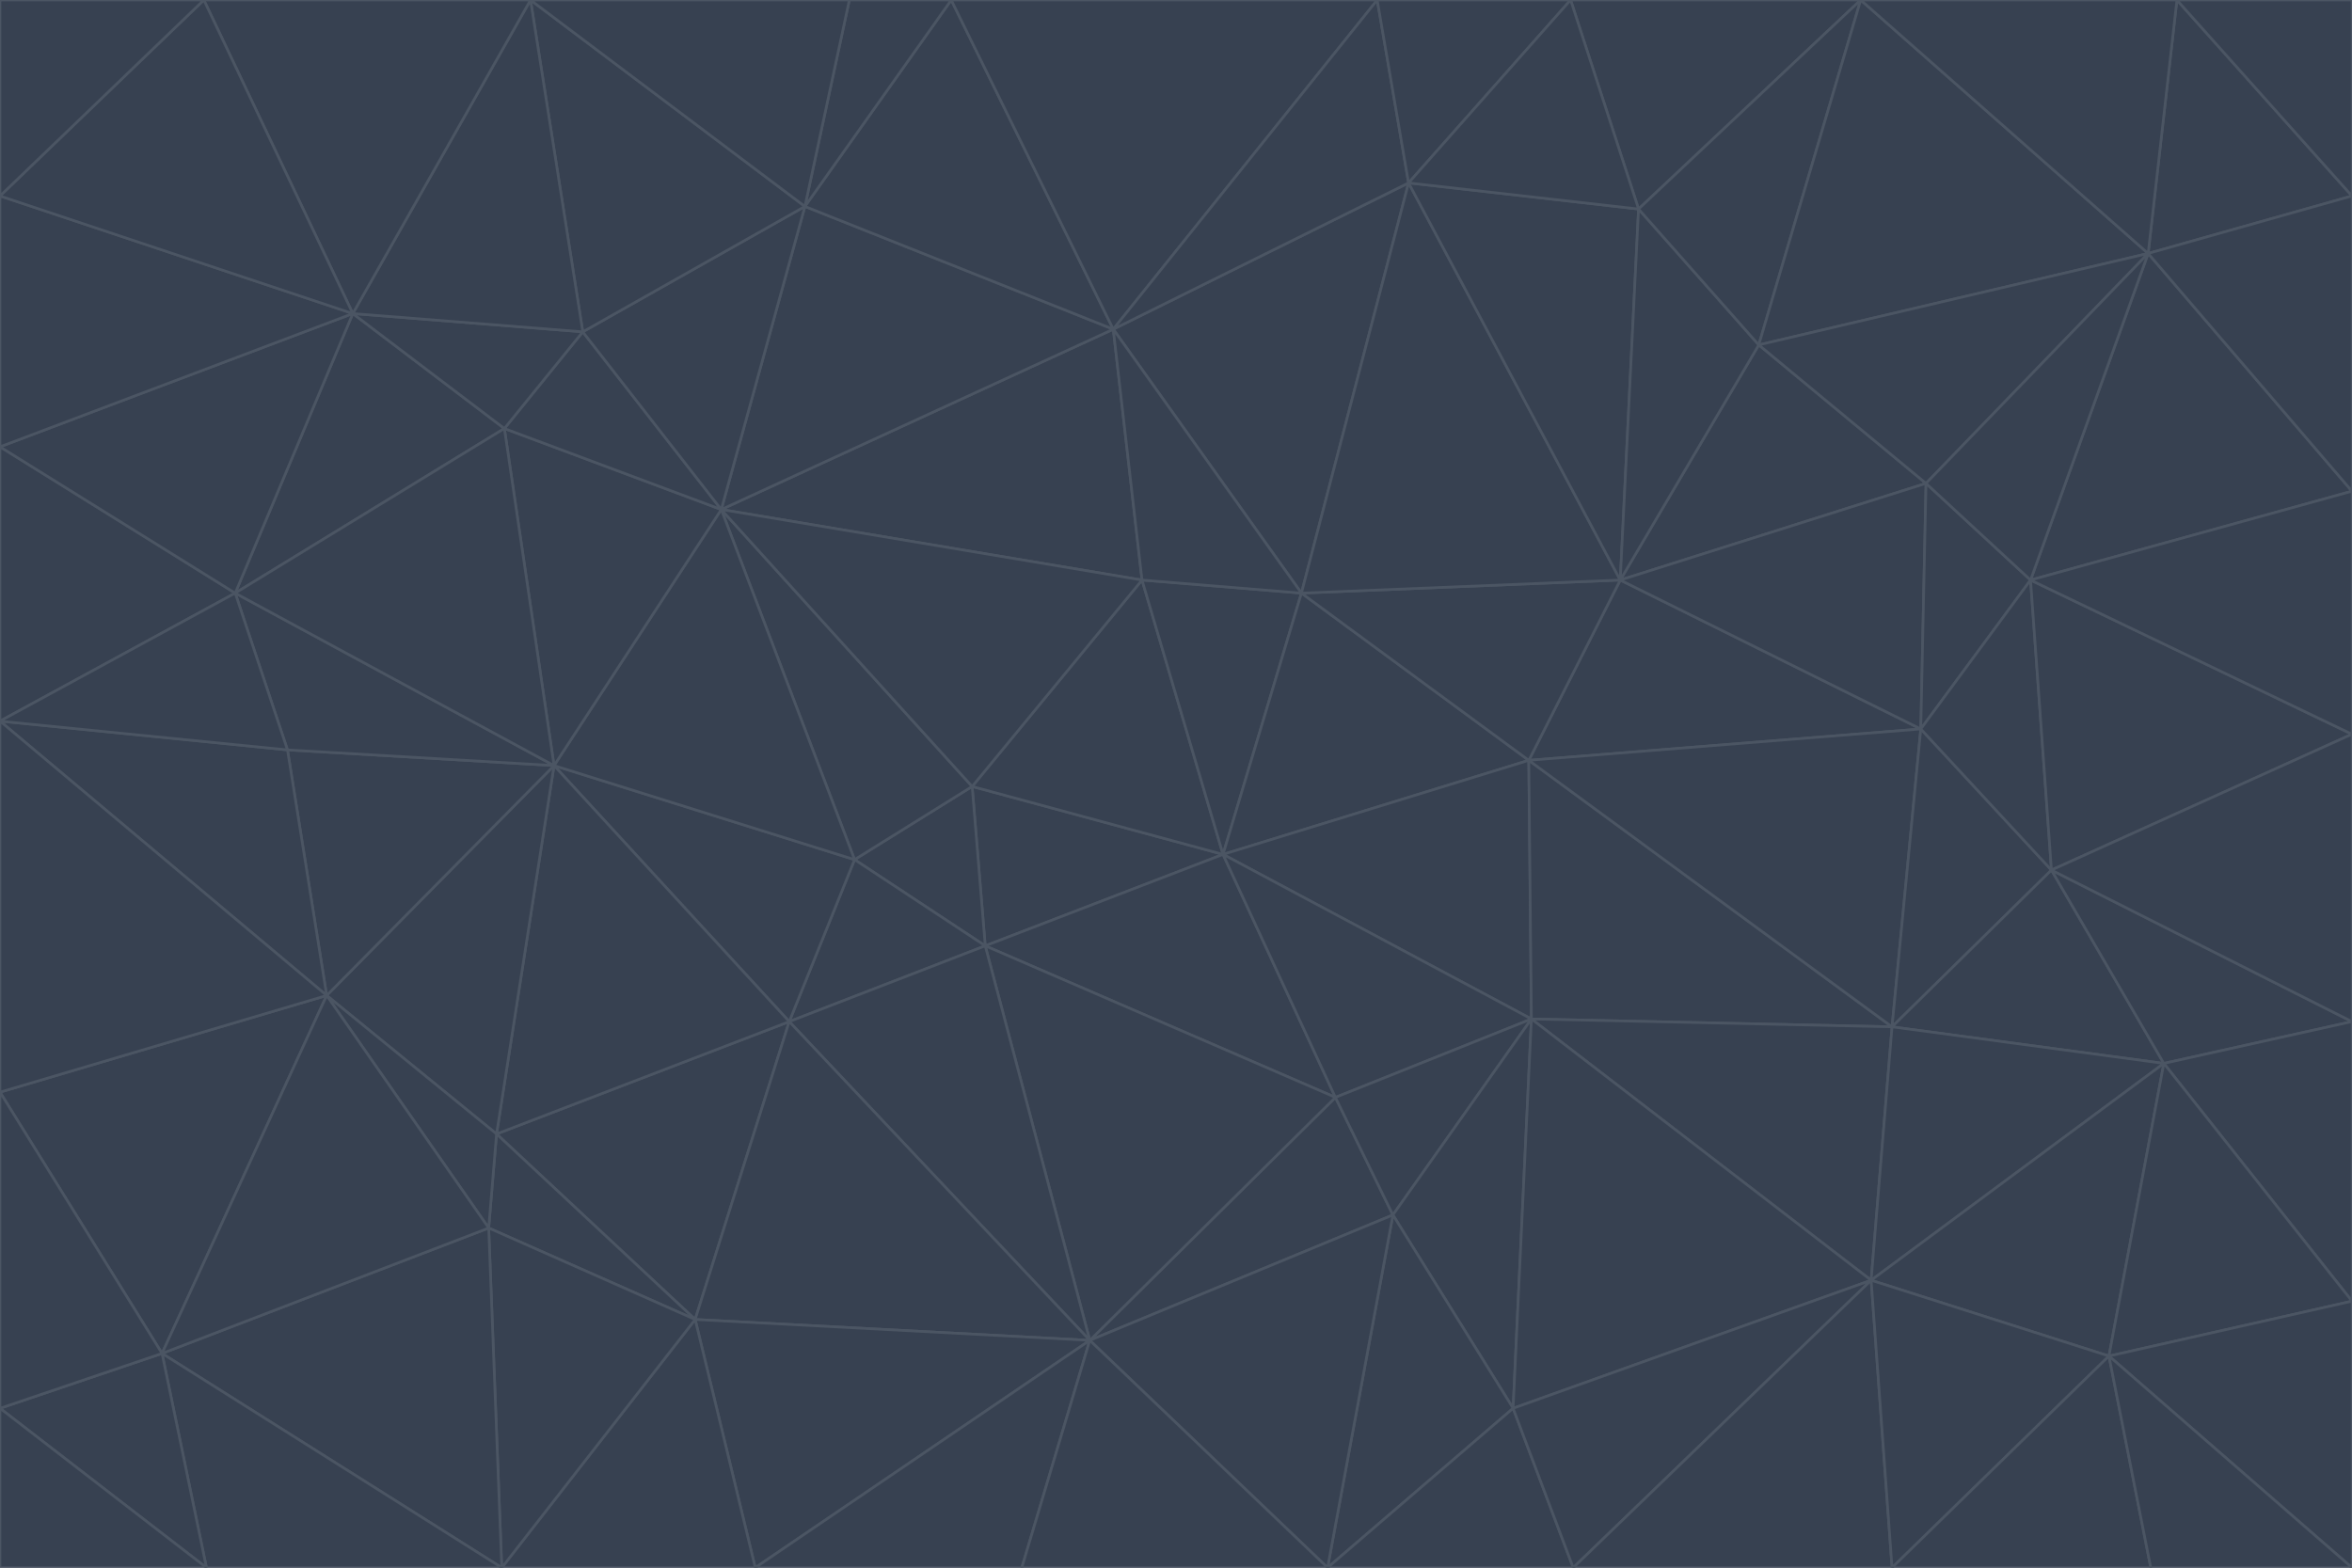 <svg id="visual" viewBox="0 0 900 600" width="900" height="600" xmlns="http://www.w3.org/2000/svg" xmlns:xlink="http://www.w3.org/1999/xlink" version="1.1"><g stroke-width="1" stroke-linejoin="bevel"><path d="M468 327L372 301L377 362Z" fill="#374151" stroke="#4b5563"></path><path d="M372 301L327 329L377 362Z" fill="#374151" stroke="#4b5563"></path><path d="M468 327L437 222L372 301Z" fill="#374151" stroke="#4b5563"></path><path d="M372 301L276 195L327 329Z" fill="#374151" stroke="#4b5563"></path><path d="M468 327L498 227L437 222Z" fill="#374151" stroke="#4b5563"></path><path d="M327 329L302 391L377 362Z" fill="#374151" stroke="#4b5563"></path><path d="M377 362L511 420L468 327Z" fill="#374151" stroke="#4b5563"></path><path d="M533 465L511 420L417 513Z" fill="#374151" stroke="#4b5563"></path><path d="M468 327L585 291L498 227Z" fill="#374151" stroke="#4b5563"></path><path d="M586 390L585 291L468 327Z" fill="#374151" stroke="#4b5563"></path><path d="M417 513L511 420L377 362Z" fill="#374151" stroke="#4b5563"></path><path d="M511 420L586 390L468 327Z" fill="#374151" stroke="#4b5563"></path><path d="M533 465L586 390L511 420Z" fill="#374151" stroke="#4b5563"></path><path d="M302 391L417 513L377 362Z" fill="#374151" stroke="#4b5563"></path><path d="M426 126L276 195L437 222Z" fill="#374151" stroke="#4b5563"></path><path d="M437 222L276 195L372 301Z" fill="#374151" stroke="#4b5563"></path><path d="M327 329L212 293L302 391Z" fill="#374151" stroke="#4b5563"></path><path d="M539 70L426 126L498 227Z" fill="#374151" stroke="#4b5563"></path><path d="M498 227L426 126L437 222Z" fill="#374151" stroke="#4b5563"></path><path d="M276 195L212 293L327 329Z" fill="#374151" stroke="#4b5563"></path><path d="M735 279L620 222L585 291Z" fill="#374151" stroke="#4b5563"></path><path d="M585 291L620 222L498 227Z" fill="#374151" stroke="#4b5563"></path><path d="M190 434L266 505L302 391Z" fill="#374151" stroke="#4b5563"></path><path d="M302 391L266 505L417 513Z" fill="#374151" stroke="#4b5563"></path><path d="M212 293L190 434L302 391Z" fill="#374151" stroke="#4b5563"></path><path d="M533 465L579 539L586 390Z" fill="#374151" stroke="#4b5563"></path><path d="M586 390L724 393L585 291Z" fill="#374151" stroke="#4b5563"></path><path d="M508 600L579 539L533 465Z" fill="#374151" stroke="#4b5563"></path><path d="M508 600L533 465L417 513Z" fill="#374151" stroke="#4b5563"></path><path d="M190 434L187 470L266 505Z" fill="#374151" stroke="#4b5563"></path><path d="M426 126L308 79L276 195Z" fill="#374151" stroke="#4b5563"></path><path d="M276 195L193 164L212 293Z" fill="#374151" stroke="#4b5563"></path><path d="M289 600L417 513L266 505Z" fill="#374151" stroke="#4b5563"></path><path d="M289 600L391 600L417 513Z" fill="#374151" stroke="#4b5563"></path><path d="M223 127L193 164L276 195Z" fill="#374151" stroke="#4b5563"></path><path d="M212 293L125 381L190 434Z" fill="#374151" stroke="#4b5563"></path><path d="M190 434L125 381L187 470Z" fill="#374151" stroke="#4b5563"></path><path d="M308 79L223 127L276 195Z" fill="#374151" stroke="#4b5563"></path><path d="M620 222L539 70L498 227Z" fill="#374151" stroke="#4b5563"></path><path d="M426 126L364 0L308 79Z" fill="#374151" stroke="#4b5563"></path><path d="M391 600L508 600L417 513Z" fill="#374151" stroke="#4b5563"></path><path d="M110 287L125 381L212 293Z" fill="#374151" stroke="#4b5563"></path><path d="M192 600L289 600L266 505Z" fill="#374151" stroke="#4b5563"></path><path d="M90 227L110 287L212 293Z" fill="#374151" stroke="#4b5563"></path><path d="M716 490L724 393L586 390Z" fill="#374151" stroke="#4b5563"></path><path d="M620 222L627 80L539 70Z" fill="#374151" stroke="#4b5563"></path><path d="M724 393L735 279L585 291Z" fill="#374151" stroke="#4b5563"></path><path d="M737 185L673 132L620 222Z" fill="#374151" stroke="#4b5563"></path><path d="M673 132L627 80L620 222Z" fill="#374151" stroke="#4b5563"></path><path d="M508 600L602 600L579 539Z" fill="#374151" stroke="#4b5563"></path><path d="M579 539L716 490L586 390Z" fill="#374151" stroke="#4b5563"></path><path d="M527 0L364 0L426 126Z" fill="#374151" stroke="#4b5563"></path><path d="M308 79L203 0L223 127Z" fill="#374151" stroke="#4b5563"></path><path d="M527 0L426 126L539 70Z" fill="#374151" stroke="#4b5563"></path><path d="M364 0L325 0L308 79Z" fill="#374151" stroke="#4b5563"></path><path d="M135 120L90 227L193 164Z" fill="#374151" stroke="#4b5563"></path><path d="M602 600L716 490L579 539Z" fill="#374151" stroke="#4b5563"></path><path d="M724 393L785 333L735 279Z" fill="#374151" stroke="#4b5563"></path><path d="M135 120L193 164L223 127Z" fill="#374151" stroke="#4b5563"></path><path d="M193 164L90 227L212 293Z" fill="#374151" stroke="#4b5563"></path><path d="M0 418L62 518L125 381Z" fill="#374151" stroke="#4b5563"></path><path d="M601 0L527 0L539 70Z" fill="#374151" stroke="#4b5563"></path><path d="M203 0L135 120L223 127Z" fill="#374151" stroke="#4b5563"></path><path d="M712 0L601 0L627 80Z" fill="#374151" stroke="#4b5563"></path><path d="M735 279L737 185L620 222Z" fill="#374151" stroke="#4b5563"></path><path d="M187 470L192 600L266 505Z" fill="#374151" stroke="#4b5563"></path><path d="M62 518L192 600L187 470Z" fill="#374151" stroke="#4b5563"></path><path d="M828 407L785 333L724 393Z" fill="#374151" stroke="#4b5563"></path><path d="M735 279L777 222L737 185Z" fill="#374151" stroke="#4b5563"></path><path d="M785 333L777 222L735 279Z" fill="#374151" stroke="#4b5563"></path><path d="M712 0L627 80L673 132Z" fill="#374151" stroke="#4b5563"></path><path d="M712 0L673 132L822 97Z" fill="#374151" stroke="#4b5563"></path><path d="M627 80L601 0L539 70Z" fill="#374151" stroke="#4b5563"></path><path d="M325 0L203 0L308 79Z" fill="#374151" stroke="#4b5563"></path><path d="M0 276L125 381L110 287Z" fill="#374151" stroke="#4b5563"></path><path d="M125 381L62 518L187 470Z" fill="#374151" stroke="#4b5563"></path><path d="M602 600L724 600L716 490Z" fill="#374151" stroke="#4b5563"></path><path d="M716 490L828 407L724 393Z" fill="#374151" stroke="#4b5563"></path><path d="M807 519L828 407L716 490Z" fill="#374151" stroke="#4b5563"></path><path d="M785 333L900 281L777 222Z" fill="#374151" stroke="#4b5563"></path><path d="M0 171L0 276L90 227Z" fill="#374151" stroke="#4b5563"></path><path d="M90 227L0 276L110 287Z" fill="#374151" stroke="#4b5563"></path><path d="M0 171L90 227L135 120Z" fill="#374151" stroke="#4b5563"></path><path d="M0 276L0 418L125 381Z" fill="#374151" stroke="#4b5563"></path><path d="M62 518L79 600L192 600Z" fill="#374151" stroke="#4b5563"></path><path d="M0 539L79 600L62 518Z" fill="#374151" stroke="#4b5563"></path><path d="M724 600L807 519L716 490Z" fill="#374151" stroke="#4b5563"></path><path d="M822 97L673 132L737 185Z" fill="#374151" stroke="#4b5563"></path><path d="M0 75L0 171L135 120Z" fill="#374151" stroke="#4b5563"></path><path d="M0 418L0 539L62 518Z" fill="#374151" stroke="#4b5563"></path><path d="M900 188L822 97L777 222Z" fill="#374151" stroke="#4b5563"></path><path d="M777 222L822 97L737 185Z" fill="#374151" stroke="#4b5563"></path><path d="M203 0L78 0L135 120Z" fill="#374151" stroke="#4b5563"></path><path d="M900 391L785 333L828 407Z" fill="#374151" stroke="#4b5563"></path><path d="M900 391L900 281L785 333Z" fill="#374151" stroke="#4b5563"></path><path d="M78 0L0 75L135 120Z" fill="#374151" stroke="#4b5563"></path><path d="M900 498L900 391L828 407Z" fill="#374151" stroke="#4b5563"></path><path d="M724 600L823 600L807 519Z" fill="#374151" stroke="#4b5563"></path><path d="M807 519L900 498L828 407Z" fill="#374151" stroke="#4b5563"></path><path d="M0 539L0 600L79 600Z" fill="#374151" stroke="#4b5563"></path><path d="M900 281L900 188L777 222Z" fill="#374151" stroke="#4b5563"></path><path d="M900 600L900 498L807 519Z" fill="#374151" stroke="#4b5563"></path><path d="M78 0L0 0L0 75Z" fill="#374151" stroke="#4b5563"></path><path d="M900 75L833 0L822 97Z" fill="#374151" stroke="#4b5563"></path><path d="M822 97L833 0L712 0Z" fill="#374151" stroke="#4b5563"></path><path d="M900 188L900 75L822 97Z" fill="#374151" stroke="#4b5563"></path><path d="M823 600L900 600L807 519Z" fill="#374151" stroke="#4b5563"></path><path d="M900 75L900 0L833 0Z" fill="#374151" stroke="#4b5563"></path></g></svg>
